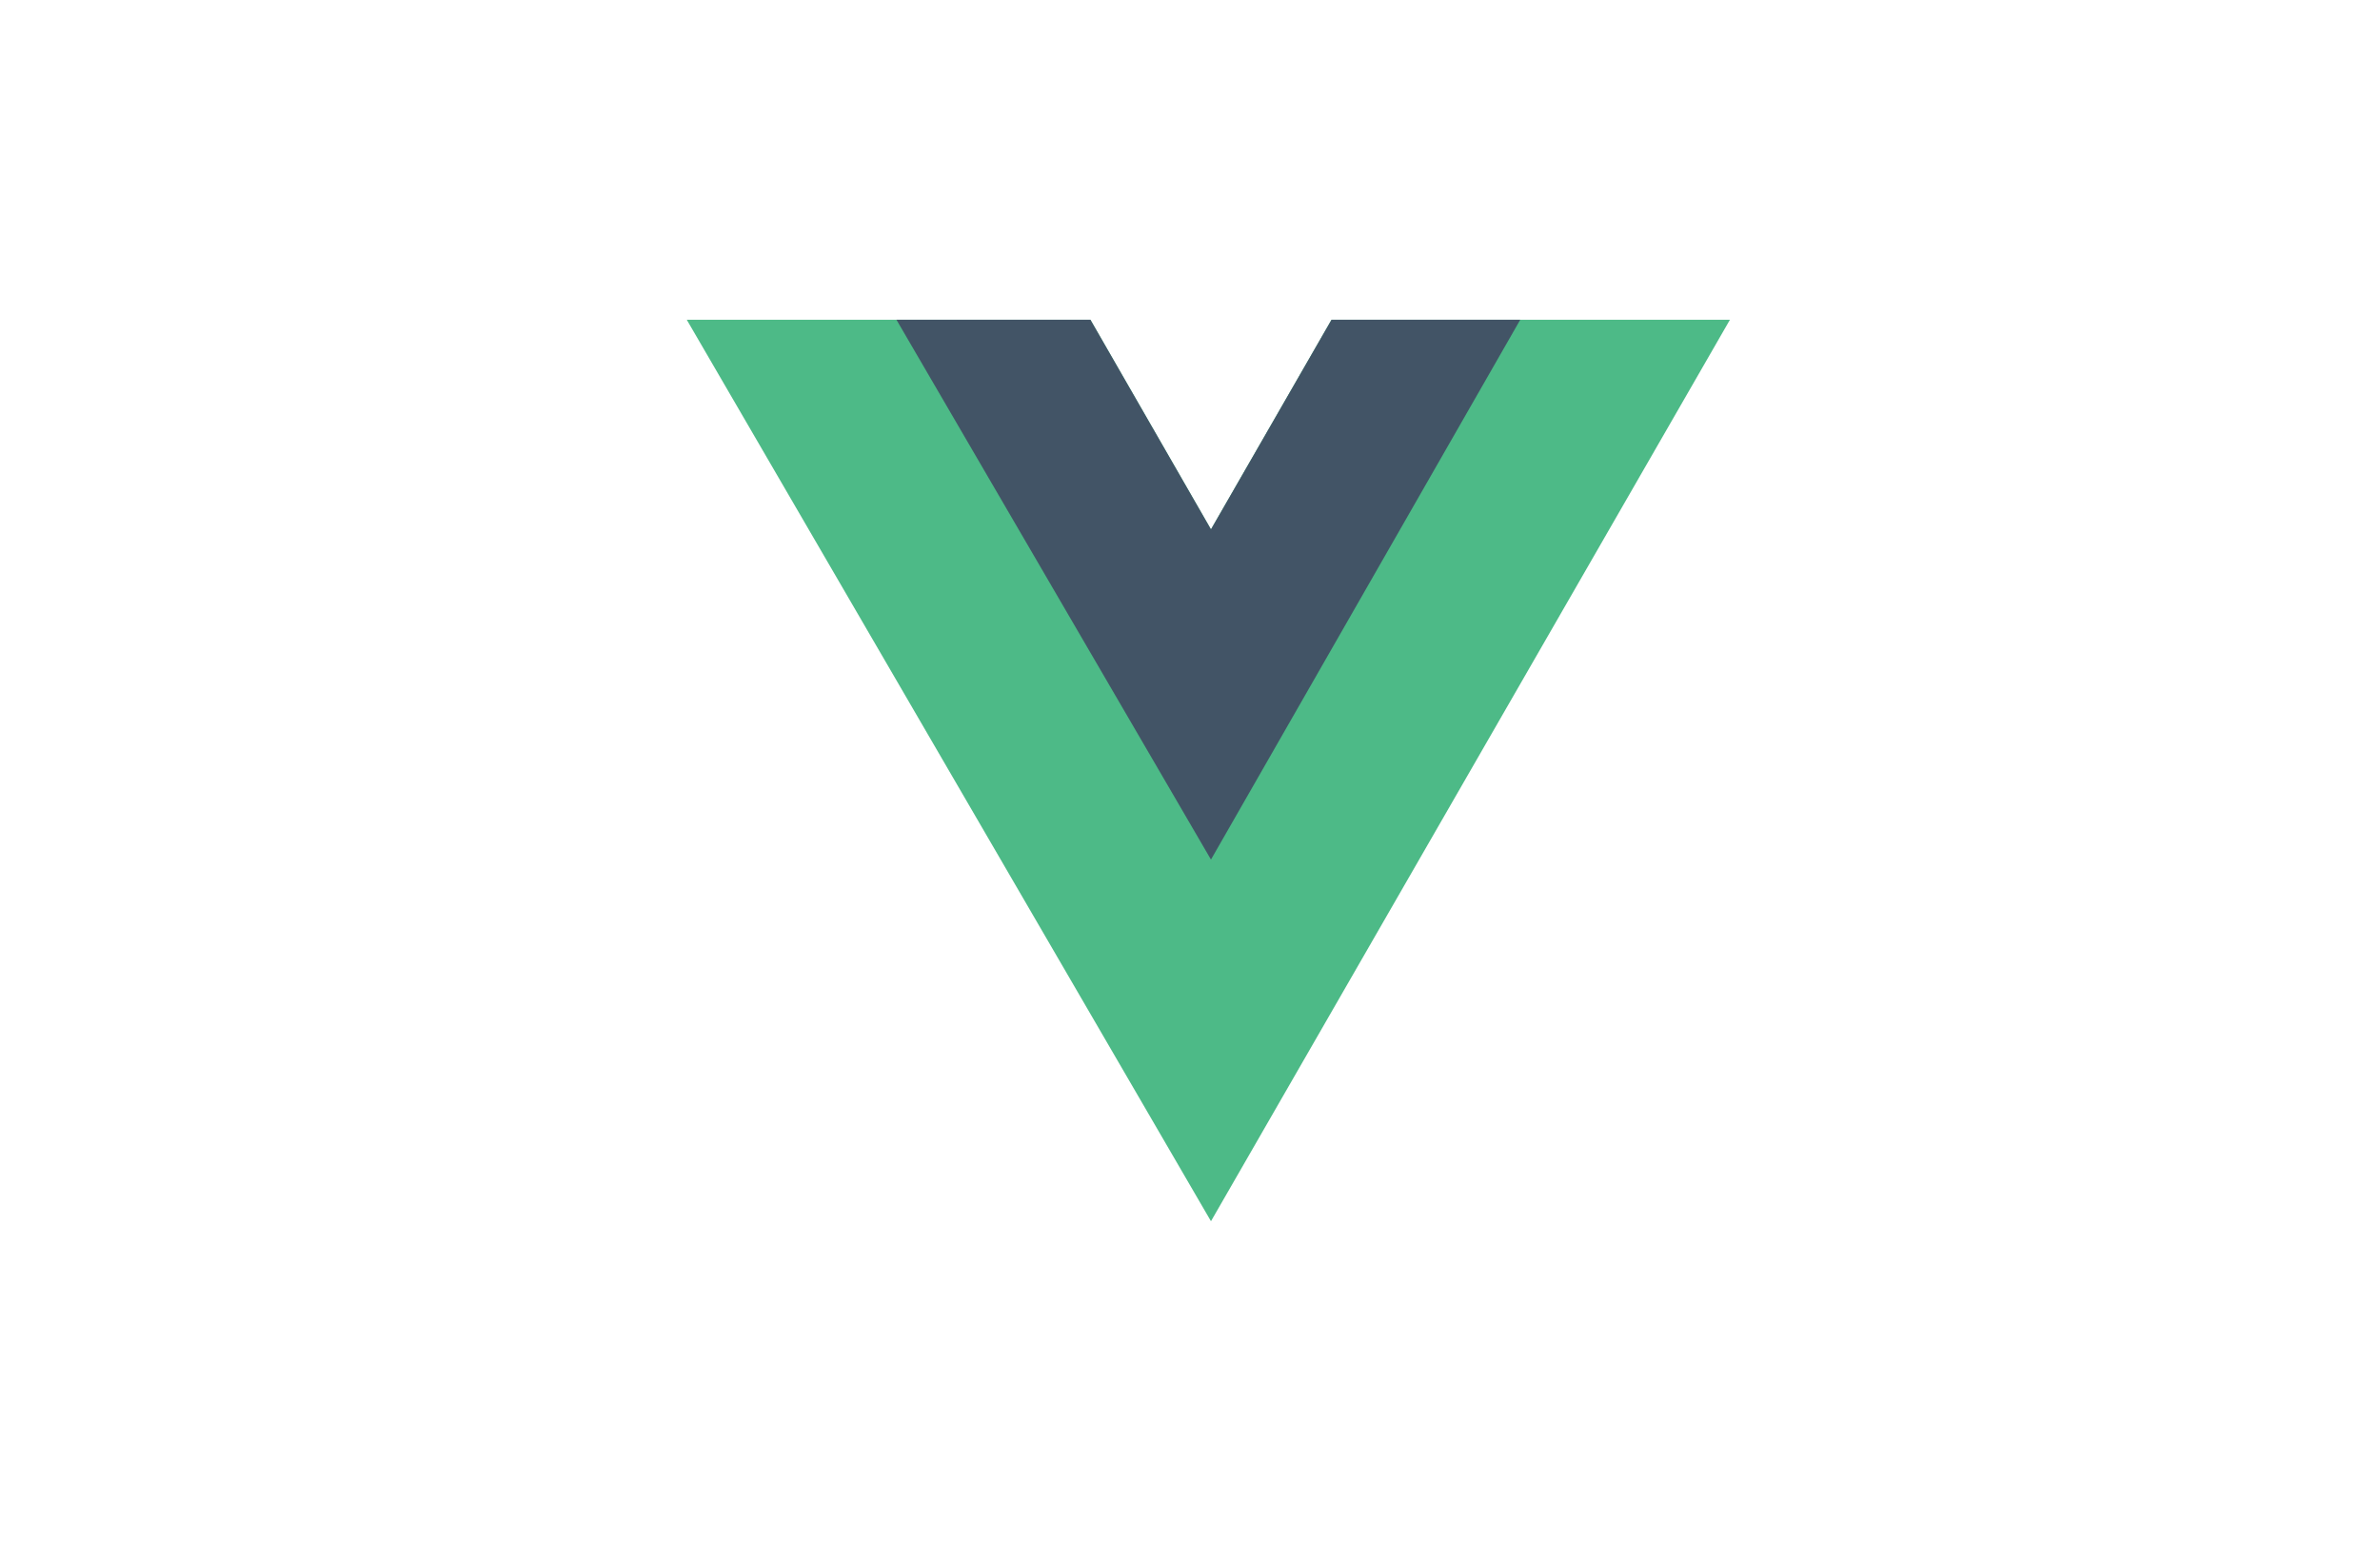 <?xml version="1.0" encoding="utf-8"?>
<!-- Generator: Adobe Illustrator 23.0.0, SVG Export Plug-In . SVG Version: 6.00 Build 0)  -->
<svg version="1.1" id="Layer_1" xmlns="http://www.w3.org/2000/svg" xmlns:xlink="http://www.w3.org/1999/xlink" x="0px" y="0px"
	 viewBox="0 0 45.4 29.4" style="enable-background:new 0 0 45.4 29.4;" xml:space="preserve">
<style type="text/css">
	.st0{fill:none;}
	.st1{fill:#4DBA87;}
	.st2{fill:#425466;}
</style>
<rect x="0.4" y="0" class="st0" width="45.4" height="29.4"/>
<title  id="title3510">Official PHP Logo</title>
<g>
	<polygon class="st1" points="25.4,6.1 23.1,10.1 20.8,6.1 13.1,6.1 23.1,23.3 33,6.1 	"/>
	<polygon class="st2" points="25.4,6.1 23.1,10.1 20.8,6.1 17.1,6.1 23.1,16.4 29,6.1 	"/>
</g>
</svg>
